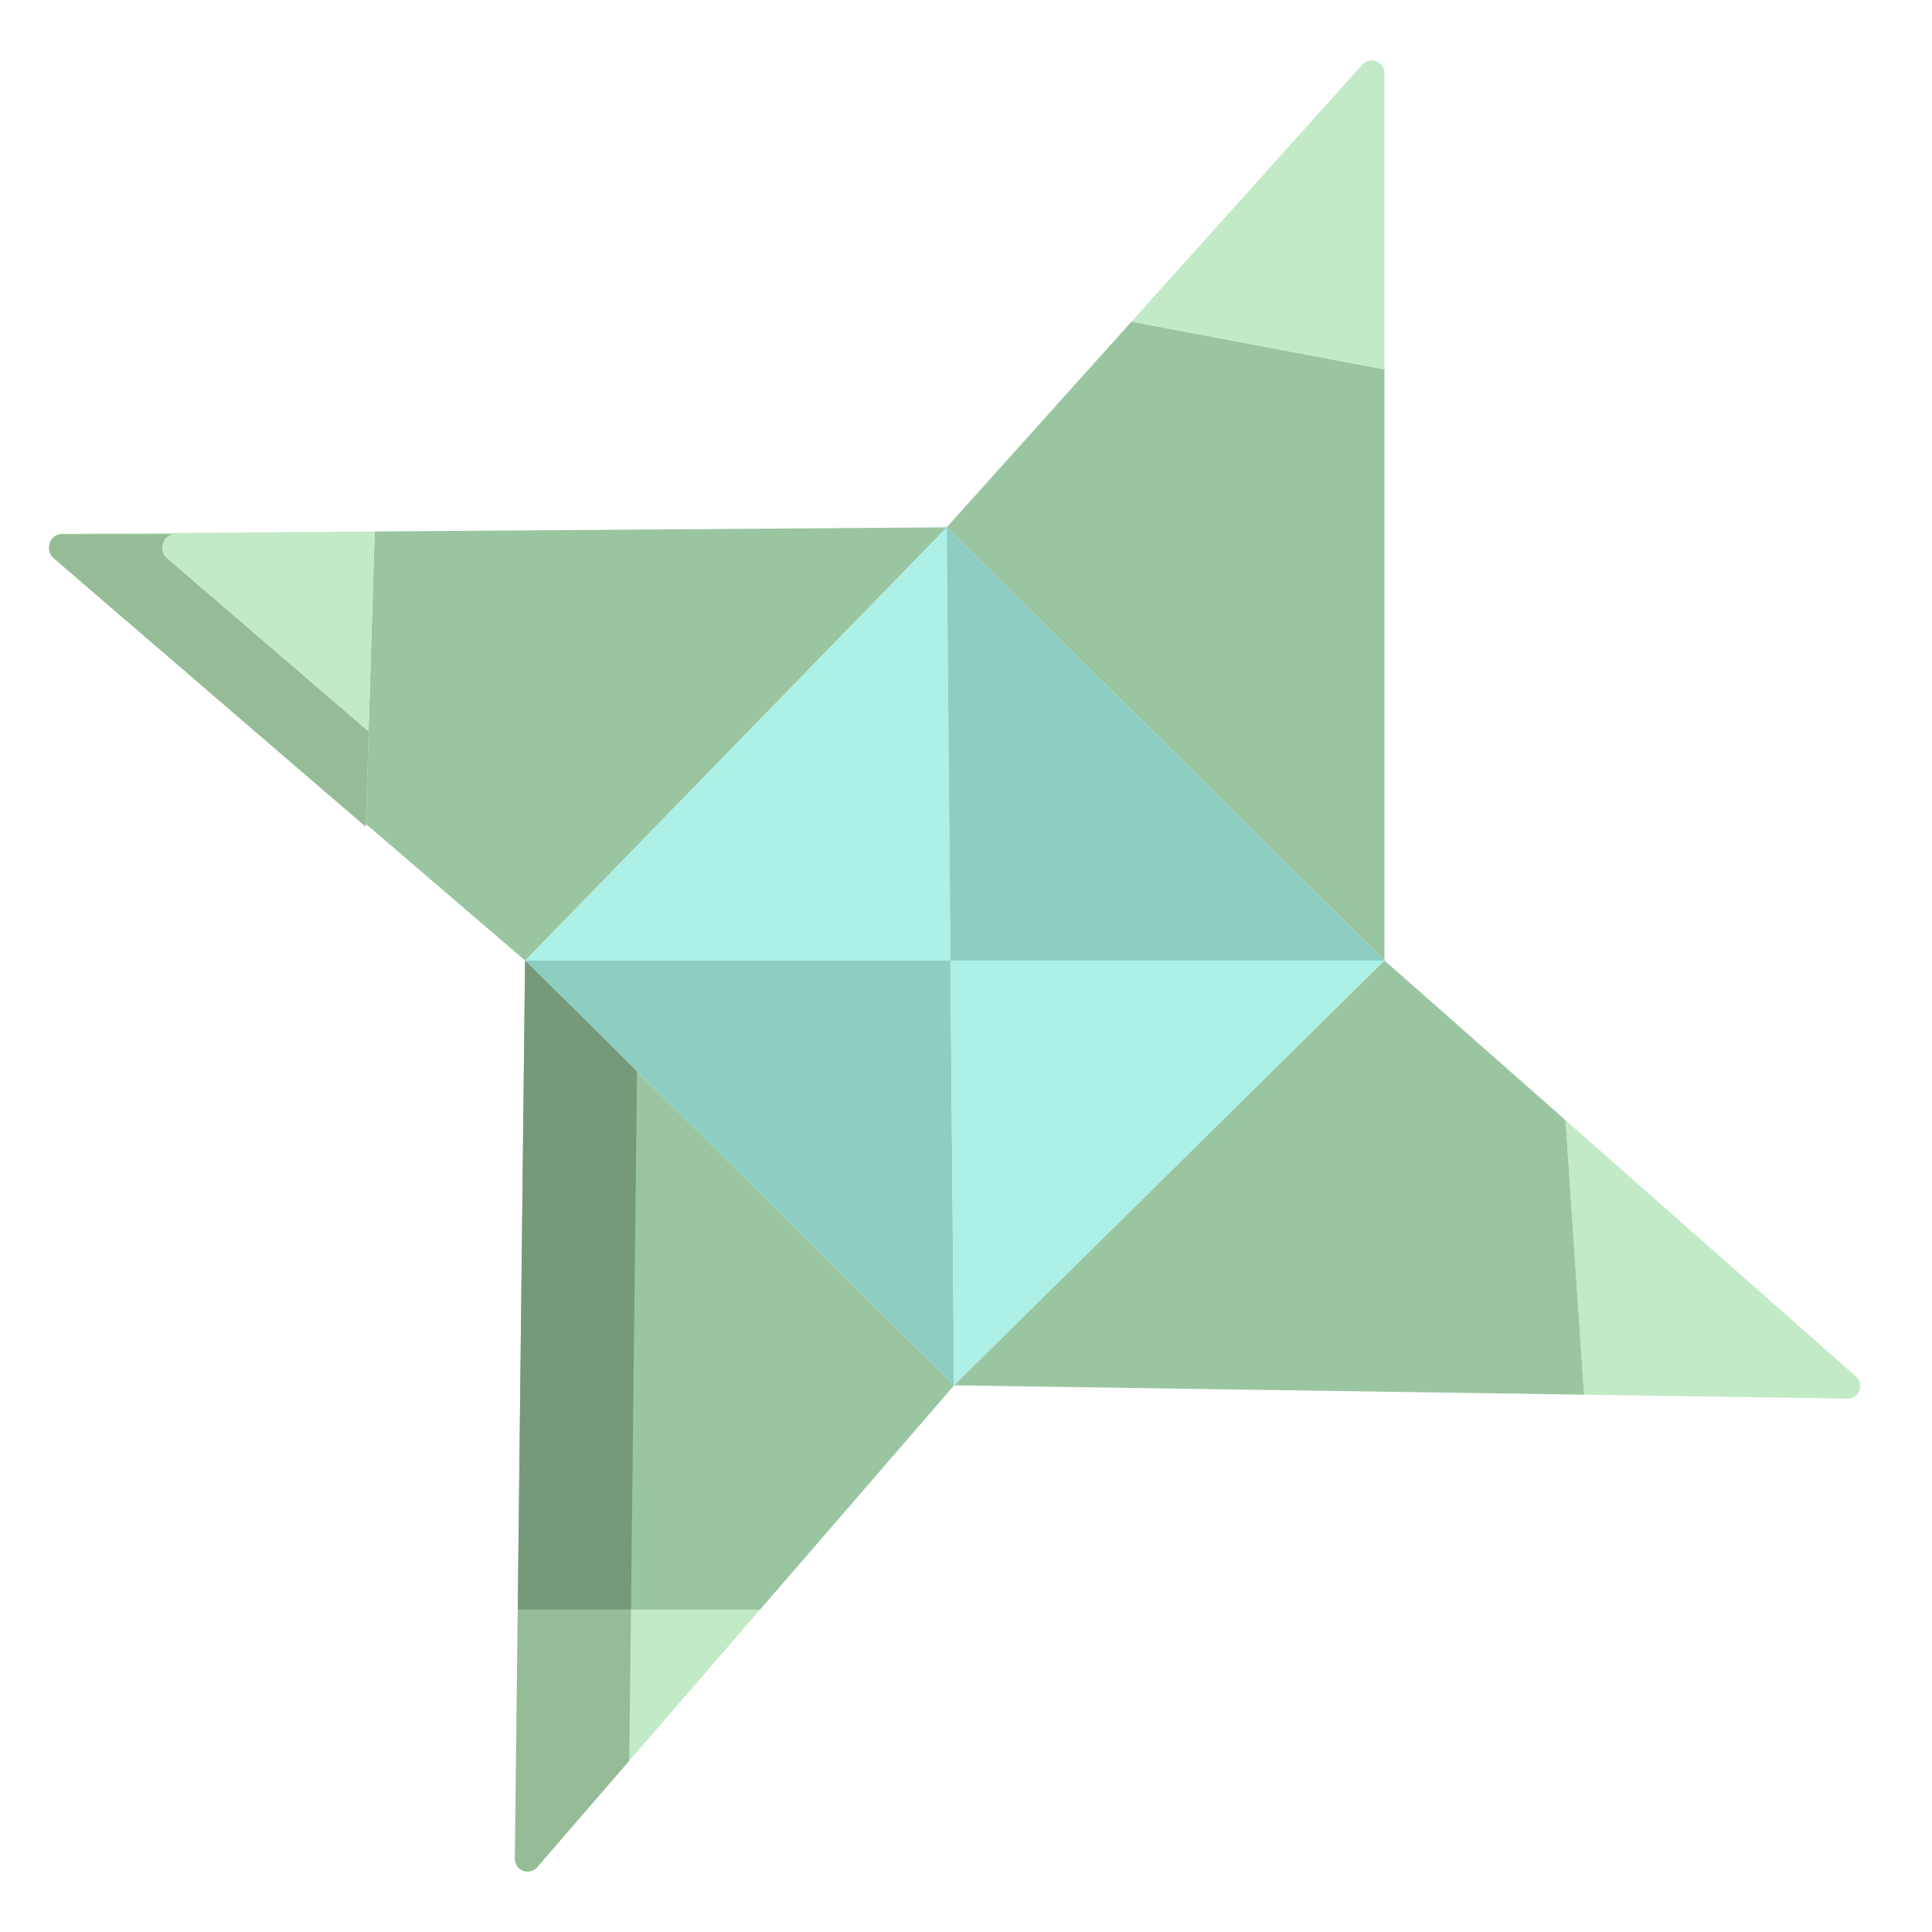 <svg xmlns="http://www.w3.org/2000/svg" data-name="Layer 1" viewBox="0 0 512 512"><path fill="#c3eac6" d="M491.86,364.777a3.356,3.356,0,0,1-2.28,5.87l-69.79-1.04-4.91-72.74Z"/><polygon fill="#adf0e5" points="250.89 139.747 251.88 254.547 139.15 254.547 250.89 139.747"/><polygon fill="#9ac5a1" points="366.9 97.887 366.9 254.547 250.89 139.747 299.86 85.227 366.9 97.887"/><polygon fill="#9ac5a1" points="252.85 367.127 201.37 426.627 137.21 426.627 139.15 254.547 252.85 367.127"/><path fill="#c3eac6" d="M201.37,426.627l-59.01,68.2a3.357,3.357,0,0,1-5.9-2.23l.75-65.97Z"/><polygon fill="#9ac5a1" points="250.89 139.747 139.15 254.547 96.93 218.327 99.29 140.847 250.89 139.747"/><polygon fill="#8ecec2" points="251.88 254.547 252.85 367.127 139.15 254.547 251.88 254.547"/><path fill="#c3eac6" d="M99.29,140.847l-2.36,77.48-82.75-70.98a3.353,3.353,0,0,1,2.16-5.9Z"/><polygon fill="#adf0e5" points="366.9 254.547 252.85 367.127 251.88 254.547 366.9 254.547"/><polygon fill="#8ecec2" points="366.9 254.547 251.88 254.547 250.89 139.747 366.9 254.547"/><polygon fill="#9ac5a1" points="414.88 296.867 419.79 369.607 252.85 367.127 366.9 254.547 414.88 296.867"/><path fill="#c3eac6" d="M366.9,19.367v78.52l-67.04-12.66,61.18-68.11A3.362,3.362,0,0,1,366.9,19.367Z"/><polygon fill="#76997a" points="139.15 254.522 137.21 426.577 167.21 426.577 168.819 283.886 139.15 254.522"/><path fill="#95bc96" d="M167.21 426.577h-30l-.75 66a3.36 3.36 0 0 0 5.9 2.242L166.755 466.6zM44.18 147.912c-2.36-2.02-.94-6.335 2.16-6.335h-30c-3.1 0-4.52 4.315-2.16 6.335l82.75 71.2.764-25.186z"/></svg>